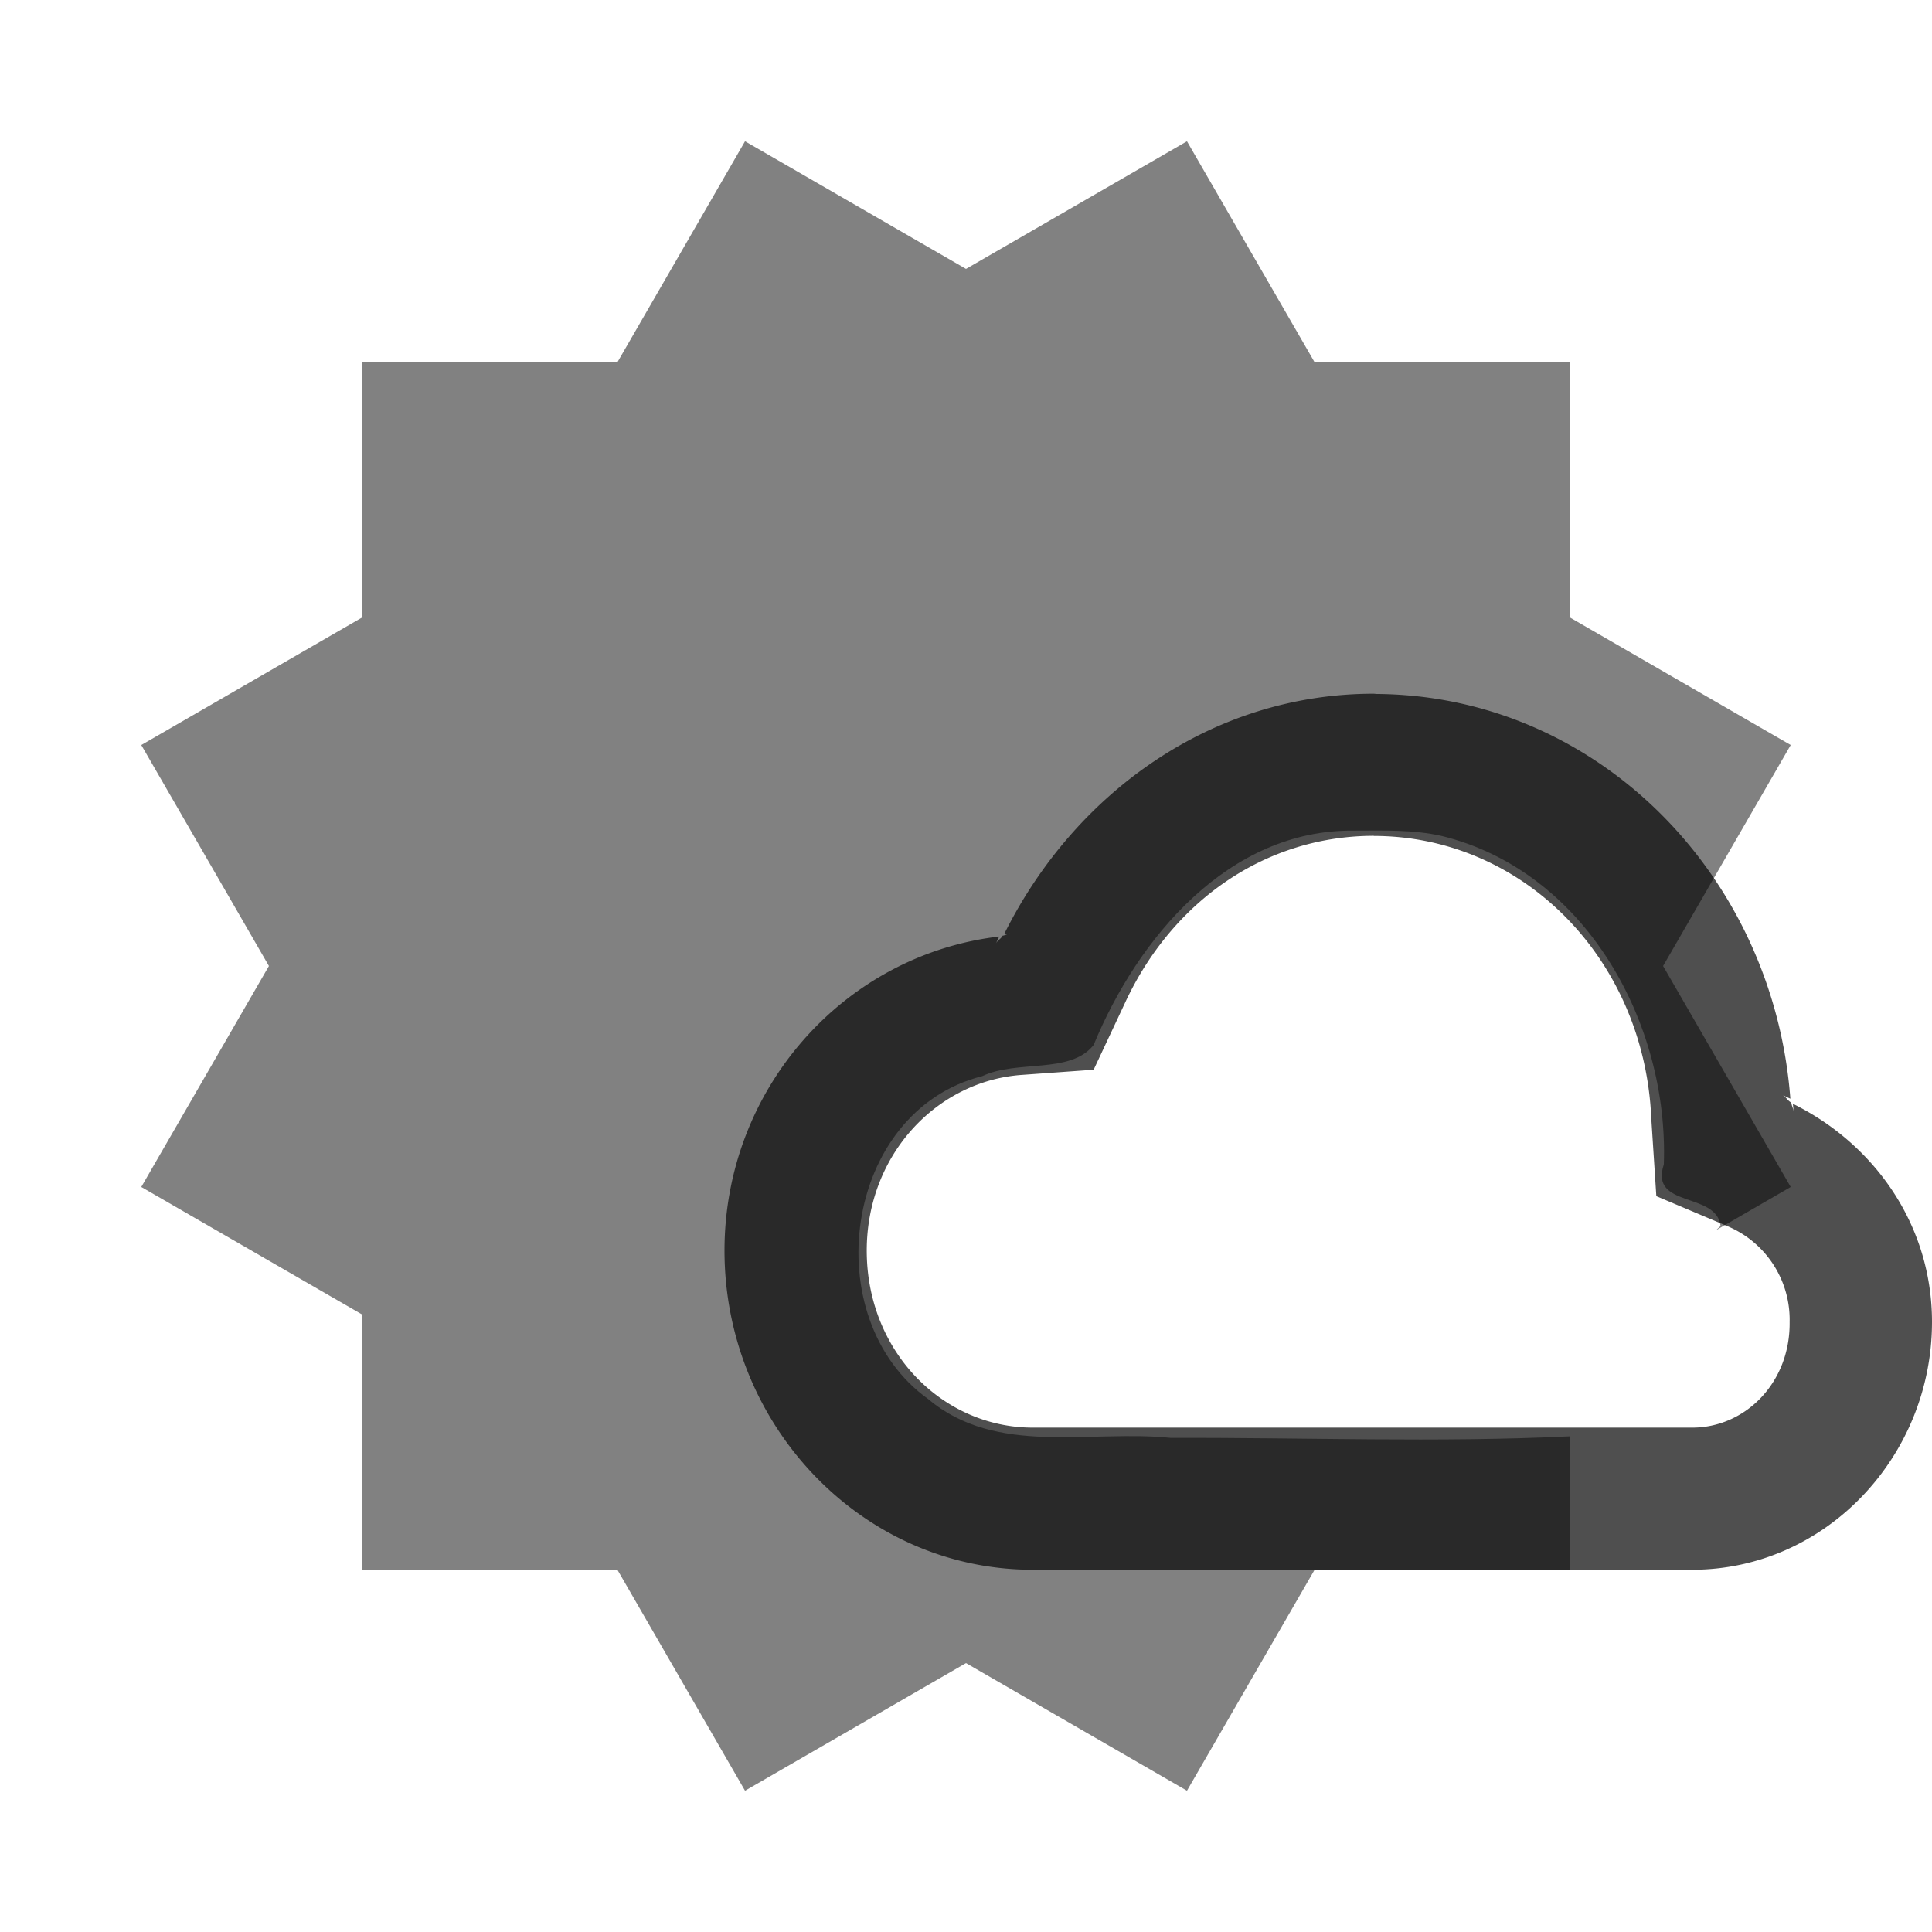 <svg xmlns="http://www.w3.org/2000/svg" width="16" height="16">
    <path fill="#050505" fill-opacity=".7" d="M11.377 5.745c-1.351.001-2.483.83-3.06 1.989l.058-.005c-.026 0-.046.017-.072.02-.013.026-.043.039-.056.066l.028-.059C6.995 7.905 6 9.013 6 10.357 6 11.801 7.137 13 8.552 13h5.462C15.116 13 16 12.065 16 10.948c0-.807-.481-1.476-1.152-1.807l.005.056v.008c-.001-.026-.016-.048-.018-.074-.03-.014-.044-.049-.074-.062l.066.03c-.14-1.856-1.607-3.35-3.447-3.352h.02l-.012-.001zm0 1.178h.006c1.228.004 2.232 1.013 2.292 2.334v.002l.042.647.58.245a.84.84 0 0 1 .524.797v.002c.005.504-.37.873-.806.873H8.553c-.749 0-1.375-.633-1.375-1.466 0-.794.58-1.404 1.282-1.455l.597-.043.26-.554c.387-.834 1.153-1.382 2.06-1.383z"/>
    <path fill="#050505" d="M6.17 1.17 5.113 3H3v2.113L1.17 6.17 2.227 8 1.17 9.83 3 10.887V13h2.113l1.057 1.83L8 13.773l1.83 1.057L10.887 13H13v-1.105c-1.09.053-2.204.009-3.303.013-.667-.069-1.446.154-2.008-.32-.935-.667-.705-2.387.446-2.676.292-.138.729-.014.922-.258.364-.884 1.118-1.787 2.156-1.775.243 0 .491-.01.73.045 1.19.294 1.878 1.55 1.836 2.719-.12.365.436.223.47.51-.01.012-.024.02-.034.033l.615-.356L13.773 8l1.057-1.83L13 5.113V3h-2.113L9.83 1.17 8 2.227z" opacity=".5"/>
</svg>
